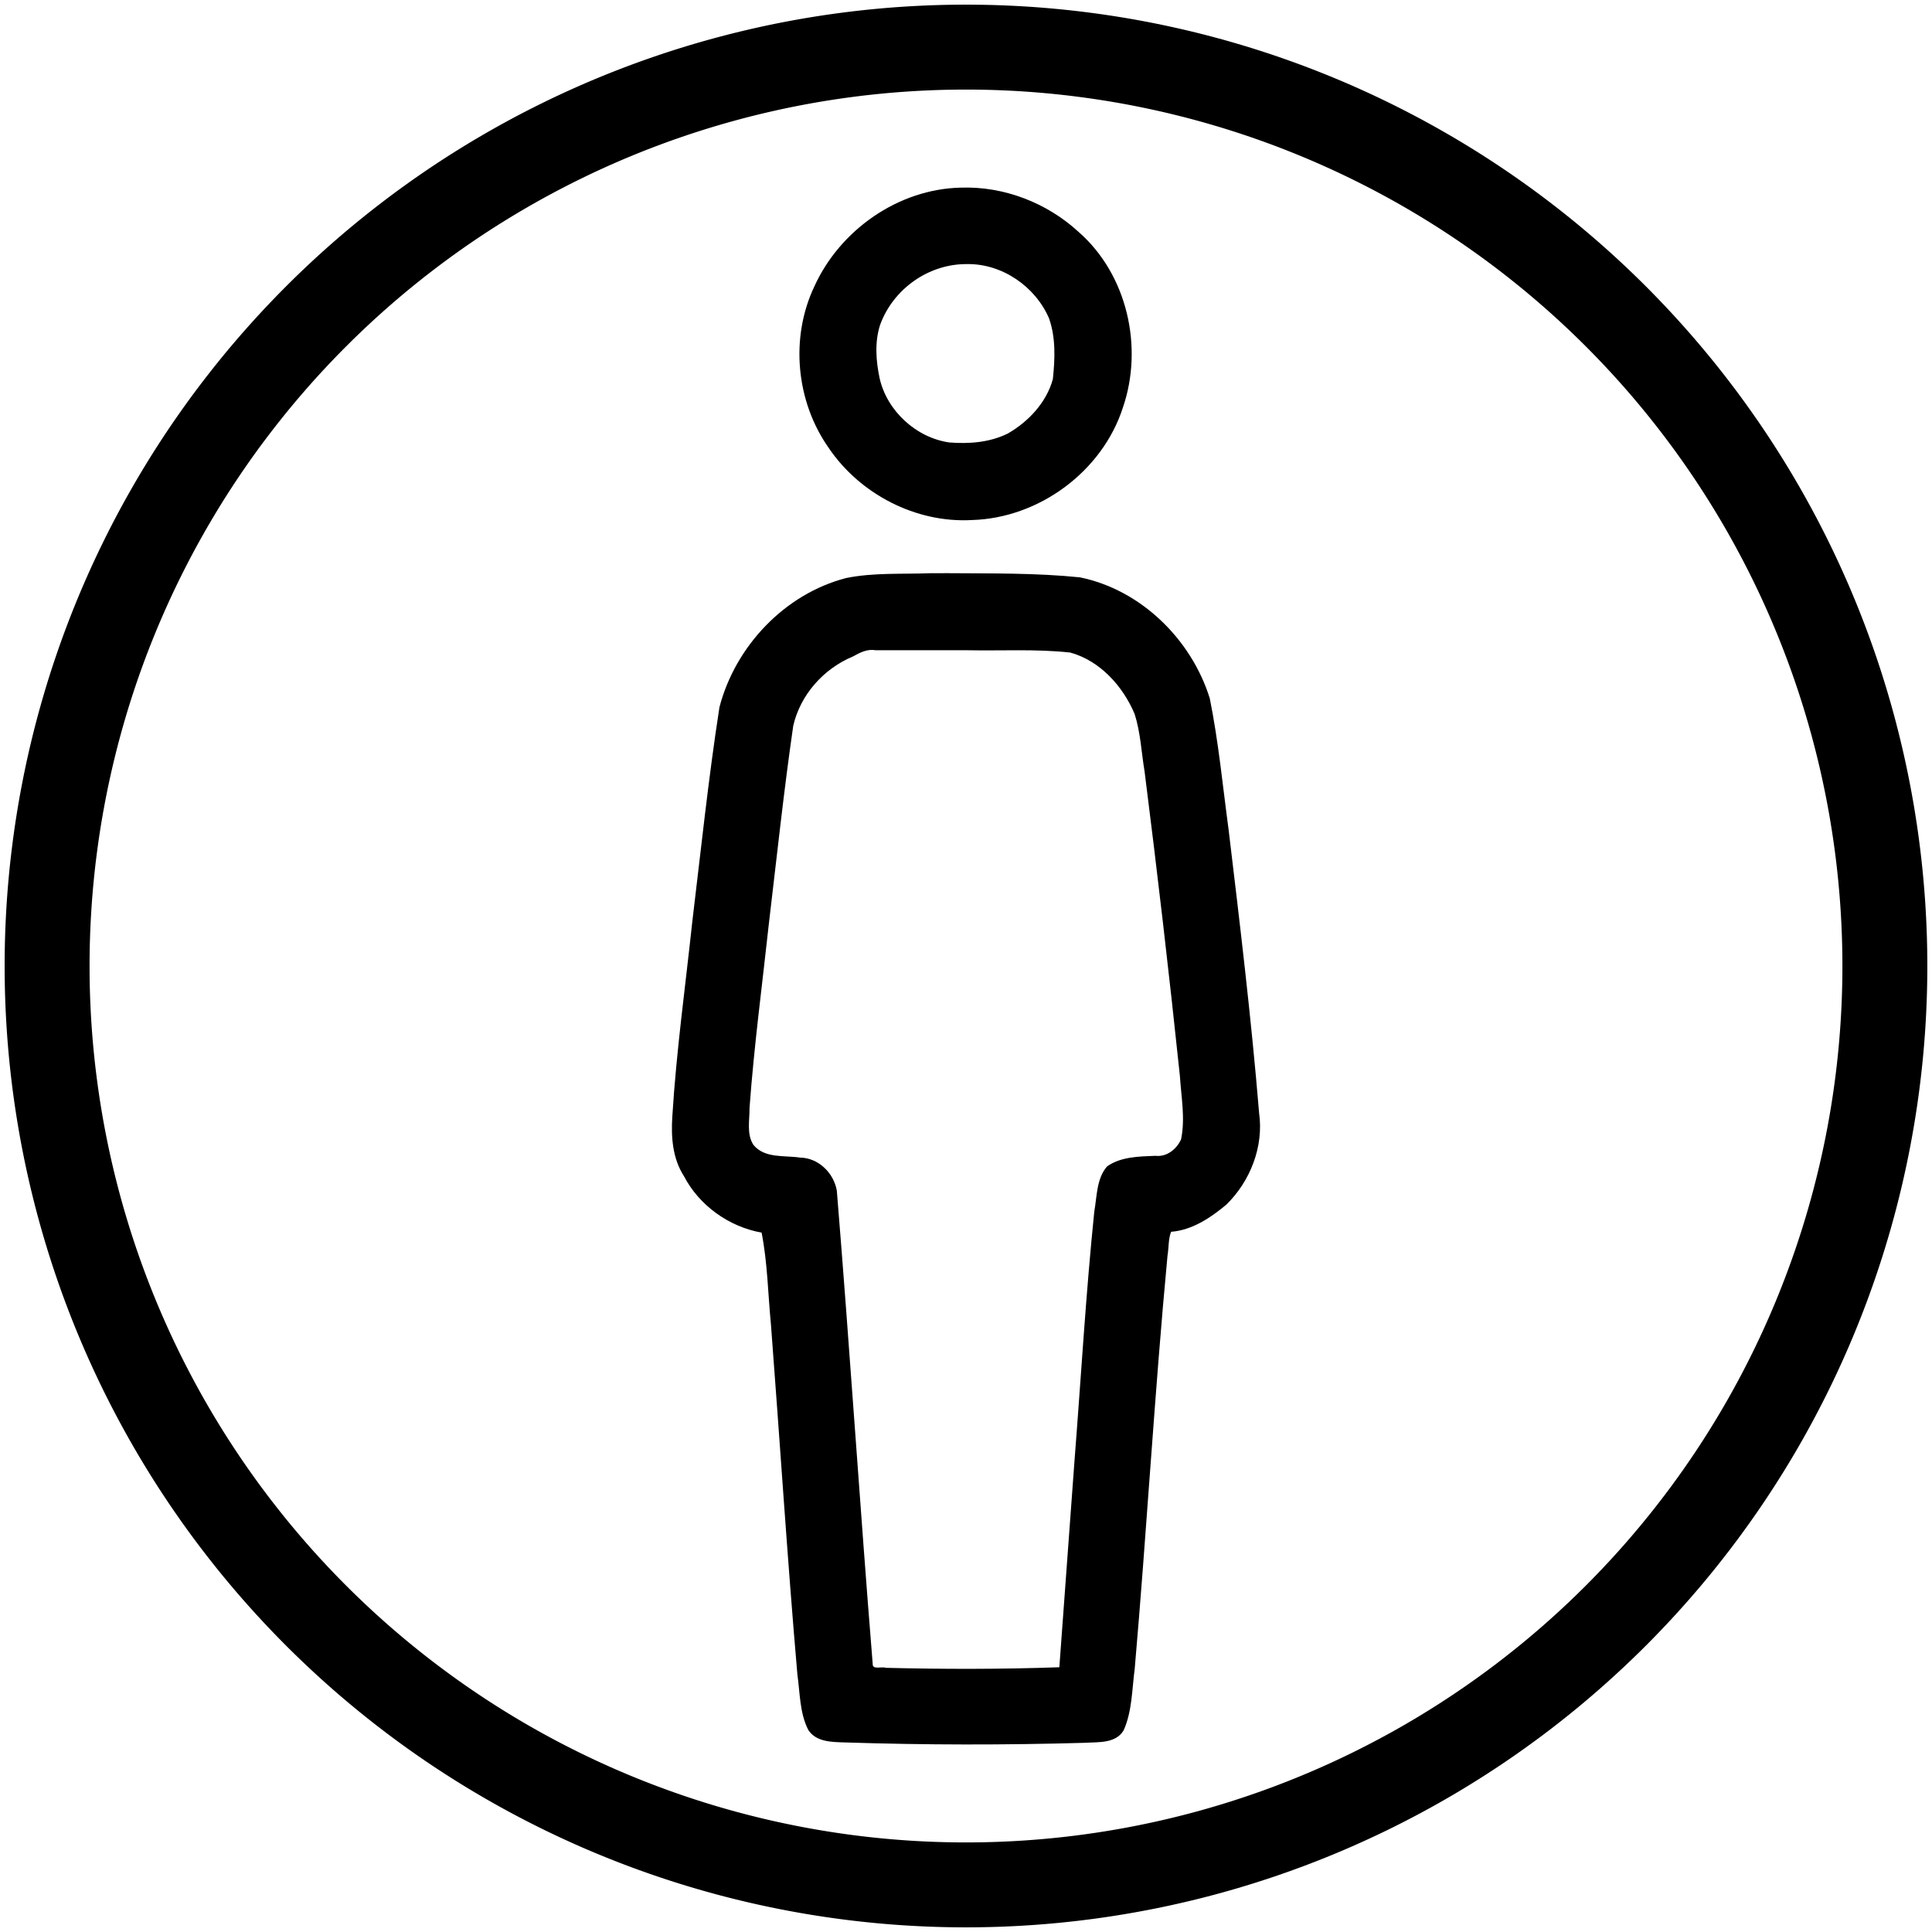 <?xml version="1.0" encoding="UTF-8"?>
<!-- Created with Inkscape (http://www.inkscape.org/) -->
<svg width="136.5mm" height="136.5mm" version="1.1" viewBox="0 0 136.5 136.5" xml:space="preserve" xmlns="http://www.w3.org/2000/svg"><path d="m67.88 13.257c-4.422 0.096-8.546 2.998-10.352 6.998-1.716 3.627-1.285 8.119 1.022 11.392 2.206 3.264 6.16 5.317 10.112 5.095 4.742-0.131 9.226-3.433 10.678-7.961 1.46-4.268 0.297-9.393-3.134-12.394-2.238-2.062-5.277-3.236-8.325-3.13zm0.445 5.402c2.473-0.04 4.825 1.584 5.792 3.834 0.482 1.37 0.421 2.873 0.269 4.295-0.453 1.653-1.73 3.013-3.197 3.85-1.295 0.63-2.727 0.732-4.126 0.622-2.334-0.339-4.38-2.213-4.912-4.517-0.264-1.235-0.364-2.577 0.032-3.793 0.924-2.538 3.43-4.316 6.142-4.291zm-2.574 21.839c-1.99 0.079-4.012-0.056-5.973 0.342-4.337 1.123-7.828 4.822-8.947 9.125-0.781 5.029-1.307 10.094-1.918 15.146-0.489 4.584-1.128 9.155-1.411 13.757-0.097 1.449 0.011 2.975 0.82 4.228 1.083 2.08 3.185 3.582 5.487 3.991 0.42 2.135 0.449 4.33 0.66 6.494 0.632 8.238 1.153 16.485 1.867 24.715 0.188 1.314 0.155 2.727 0.773 3.932 0.561 0.859 1.68 0.849 2.592 0.879 5.647 0.184 11.301 0.189 16.948 0.026 0.947-0.061 2.19 0.063 2.745-0.892 0.599-1.356 0.581-2.888 0.776-4.336 0.847-9.721 1.403-19.493 2.317-29.192 0.094-0.545 0.055-1.203 0.255-1.685 1.48-0.114 2.788-0.986 3.897-1.914 1.694-1.651 2.656-4.104 2.32-6.471-0.55-6.677-1.354-13.332-2.15-19.983-0.42-3.109-0.715-6.243-1.336-9.32-1.297-4.166-4.86-7.669-9.176-8.55-3.095-0.315-6.217-0.27-9.326-0.294-0.407 4.84e-4 -0.815 8.06e-4 -1.222 0.002zm2.555 5.443c2.435 0.05 4.884-0.1 7.308 0.163 2.107 0.579 3.717 2.369 4.549 4.337 0.421 1.313 0.478 2.72 0.706 4.078 0.905 7.141 1.742 14.335 2.493 21.494 0.093 1.486 0.388 3.007 0.085 4.483-0.314 0.693-1.013 1.262-1.813 1.165-1.155 0.047-2.439 0.058-3.418 0.749-0.75 0.869-0.71 2.116-0.902 3.189-0.599 5.839-0.935 11.701-1.394 17.553-0.358 4.881-0.717 9.762-1.075 14.643-4.086 0.144-8.178 0.142-12.265 0.04-0.27-0.108-0.953 0.159-0.922-0.276-0.903-11.14-1.622-22.294-2.534-33.433-0.211-1.248-1.299-2.324-2.599-2.339-1.113-0.171-2.485 0.075-3.291-0.895-0.502-0.764-0.266-1.761-0.277-2.624 0.313-4.315 0.896-8.682 1.367-13.023 0.554-4.656 1.051-9.339 1.72-13.964 0.505-2.2 2.145-4.036 4.216-4.899 0.508-0.28 1.019-0.549 1.618-0.44h6.428z" stroke-width=".213"/><path d="m133.17 68.25a64.921 64.921 0 0 1-64.921 64.921 64.921 64.921 0 0 1-64.921-64.921 64.921 64.921 0 0 1 64.921-64.921 64.921 64.921 0 0 1 64.921 64.921z" fill="none" stroke="#000" stroke-linecap="round" stroke-width="6"/></svg>
